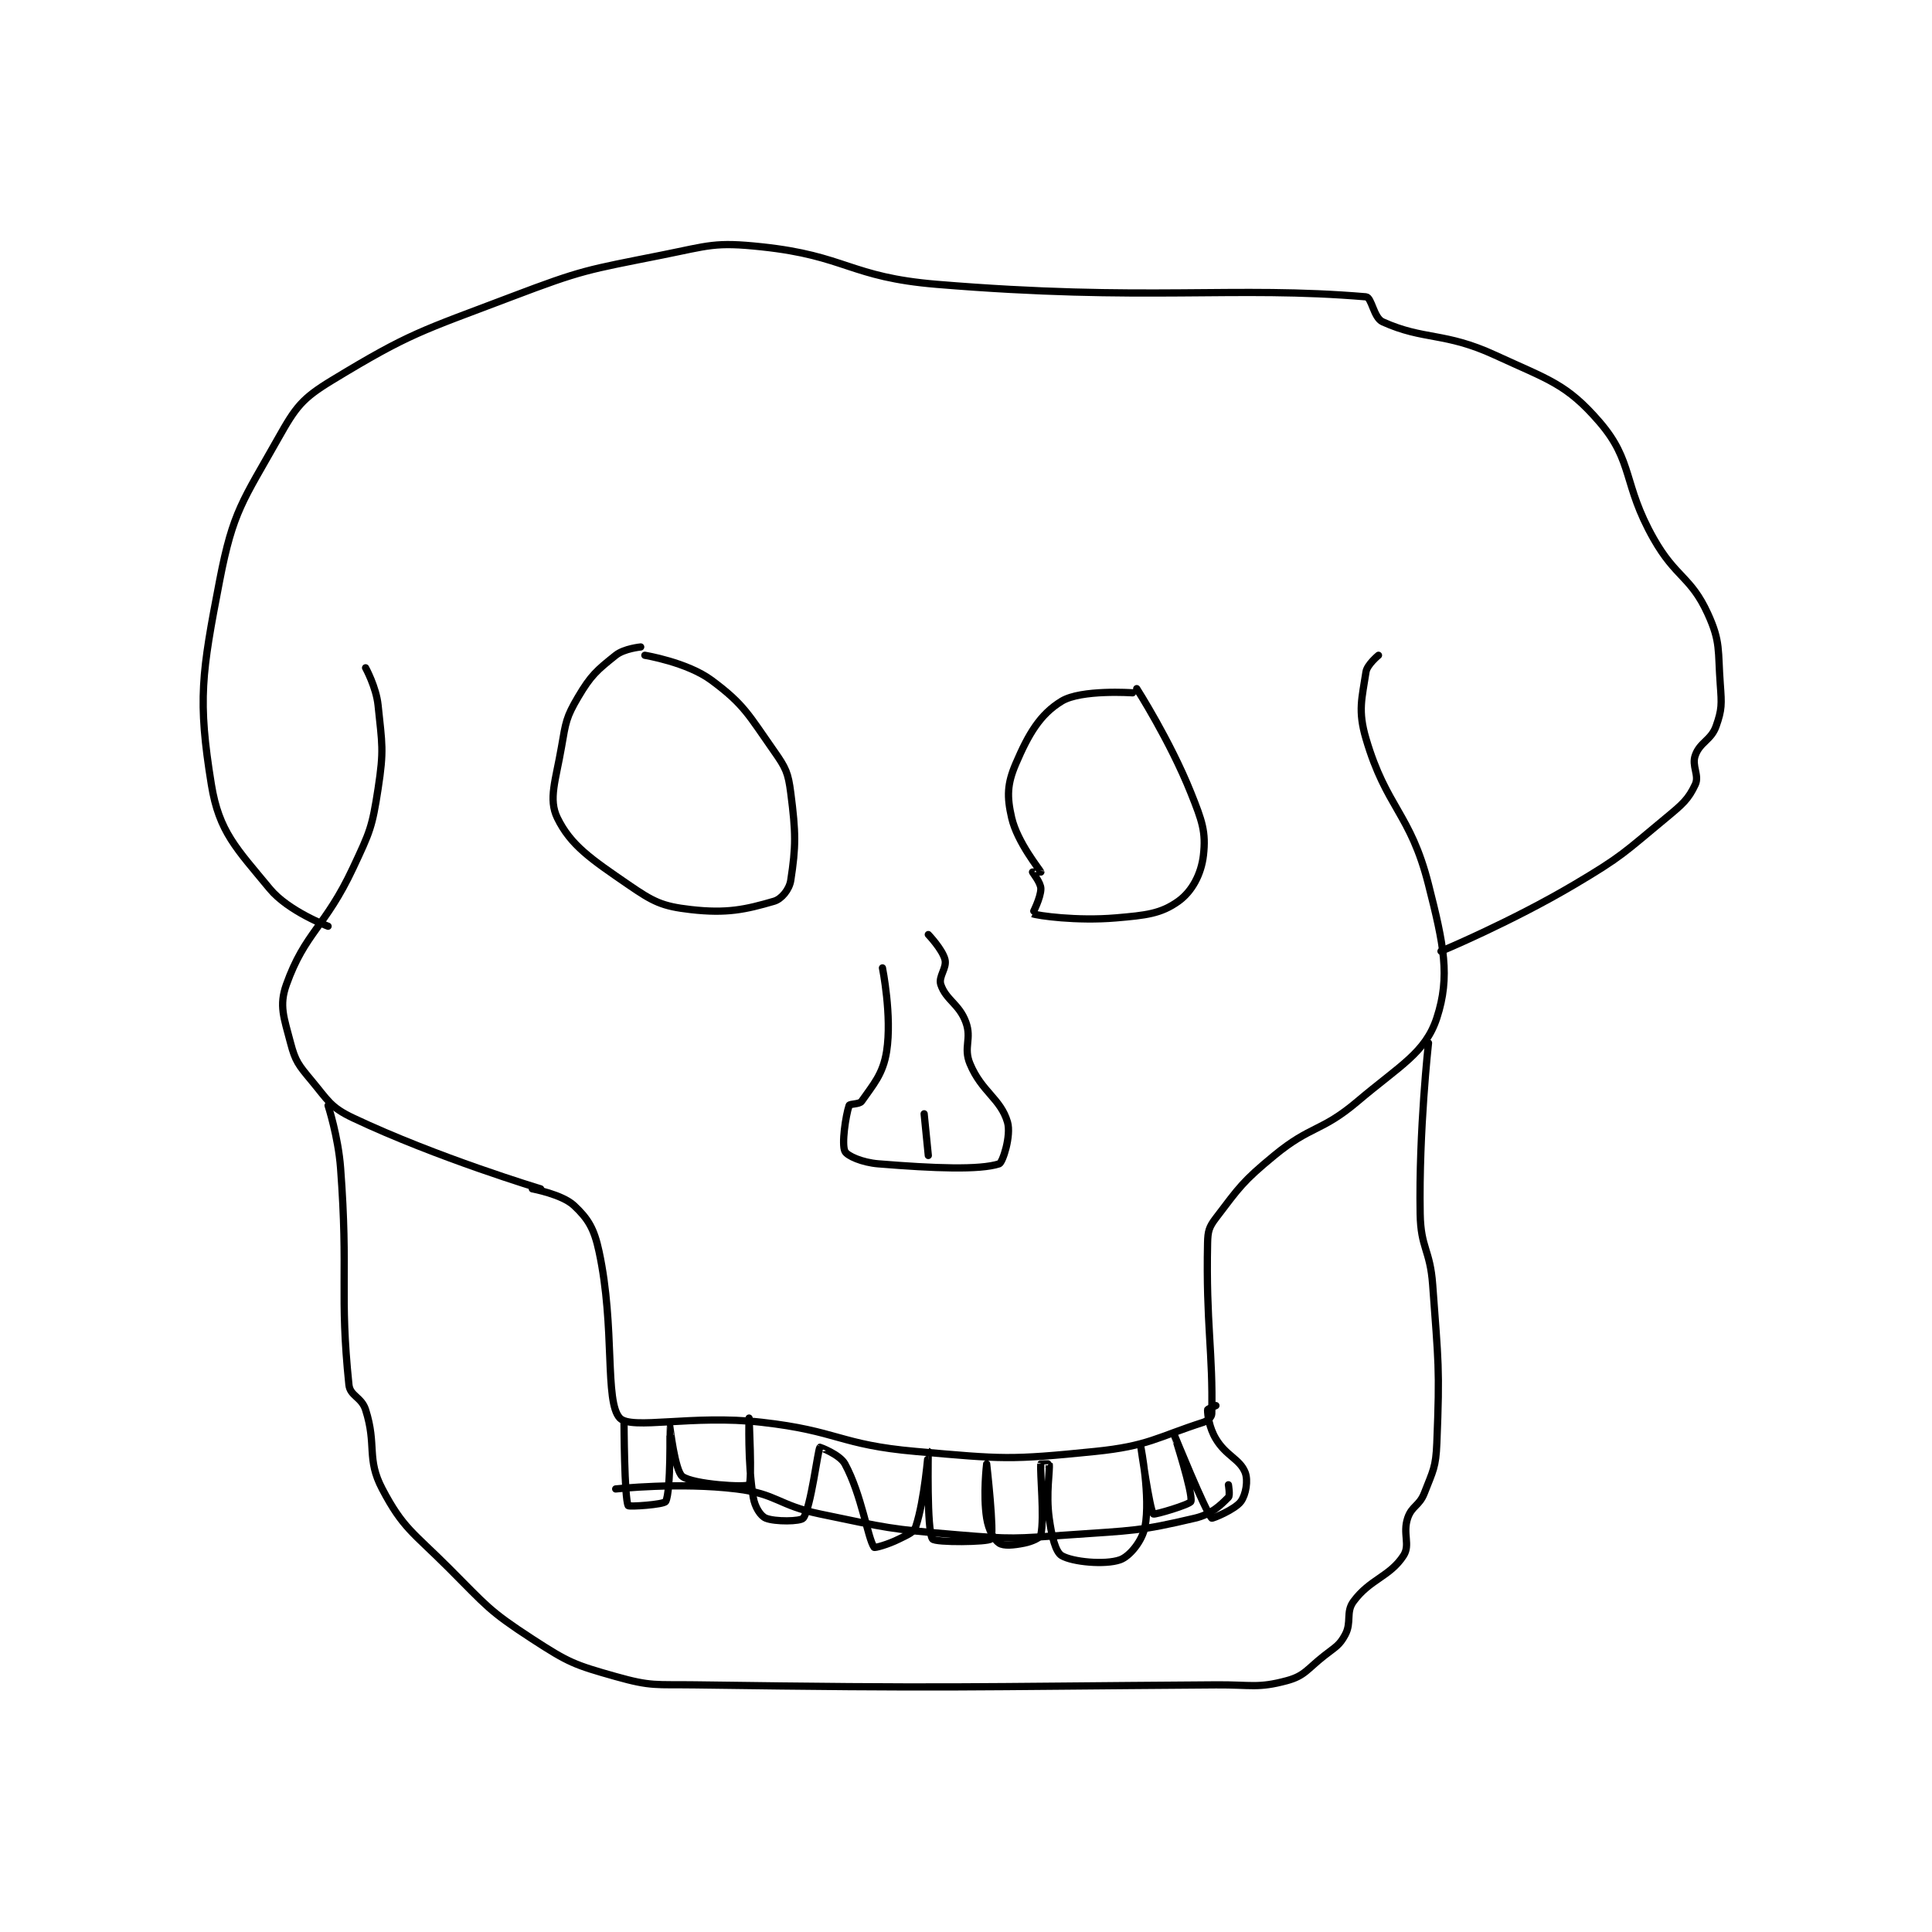 <?xml version="1.0" encoding="utf-8"?>
<!DOCTYPE svg PUBLIC "-//W3C//DTD SVG 1.1//EN" "http://www.w3.org/Graphics/SVG/1.1/DTD/svg11.dtd">
<svg viewBox="0 0 800 800" preserveAspectRatio="xMinYMin meet" xmlns="http://www.w3.org/2000/svg" version="1.1">
<g fill="none" stroke="black" stroke-linecap="round" stroke-linejoin="round" stroke-width="1.738">
<g transform="translate(87.52,102.195) scale(1.726) translate(-163,-49.817)">
<path id="0" d="M266 145.817 C266 145.817 262.025 146.197 260 147.817 C255.47 151.44 254.081 152.603 251 157.817 C248.111 162.706 248.026 163.865 247 169.817 C245.611 177.871 243.816 182.313 246 186.817 C249.205 193.427 254.141 196.726 263 202.817 C269.051 206.977 271.109 208.029 278 208.817 C286.686 209.809 291.153 208.814 298 206.817 C299.816 206.287 301.665 203.991 302 201.817 C303.251 193.684 303.239 190.419 302 180.817 C301.38 176.008 300.843 174.857 298 170.817 C291.887 162.129 290.892 159.672 283 153.817 C277.155 149.48 267 147.817 267 147.817 "/>
<path id="1" d="M384 156.817 C384 156.817 371.704 155.961 367 158.817 C361.807 161.969 359.052 166.696 356 173.817 C353.921 178.667 353.814 181.678 355 186.817 C356.357 192.699 361.818 199.344 362 199.817 C362.009 199.84 360 199.817 360 199.817 C360 199.97 362 202.36 362 203.817 C362 206.002 359.981 209.809 360 209.817 C361.185 210.277 370.583 211.624 380 210.817 C387.255 210.195 390.784 209.828 395 206.817 C398.272 204.48 400.48 200.32 401 195.817 C401.651 190.173 400.684 187.526 398 180.817 C392.997 168.309 385 155.817 385 155.817 "/>
<path id="2" d="M200 150.817 C200 150.817 202.548 155.444 203 159.817 C203.972 169.21 204.434 170.496 203 179.817 C201.572 189.101 201.093 190.074 197 198.817 C190.34 213.044 185.474 214.291 181 226.817 C179.19 231.886 180.417 234.75 182 240.817 C183.143 245.2 183.935 246.139 187 249.817 C191.034 254.658 191.565 256.248 197 258.817 C217.22 268.375 242 275.817 242 275.817 "/>
<path id="3" d="M240 275.817 C240 275.817 247.132 277.128 250 279.817 C253.402 283.006 254.82 285.344 256 290.817 C259.944 309.103 257.285 326.911 261 330.817 C263.768 333.726 278.365 329.942 295 331.817 C313.427 333.893 313.661 337.212 332 338.817 C352.966 340.651 354.445 340.902 375 338.817 C387.768 337.521 389.848 335.401 401 331.817 C402.043 331.481 402.983 330.547 403 329.817 C403.34 315.201 401.59 308.1 402 288.817 C402.06 285.973 402.347 284.986 404 282.817 C409.638 275.417 410.378 274.093 418 267.817 C426.881 260.503 429.213 262.252 438 254.817 C448.182 246.201 454.267 243.177 457 234.817 C460.269 224.818 458.653 217.213 455 202.817 C450.639 185.631 444.912 184.517 440 167.817 C438.006 161.037 439.049 158.154 440 151.817 C440.264 150.054 443 147.817 443 147.817 "/>
<path id="4" d="M191 255.817 C191 255.817 193.442 263.342 194 270.817 C195.911 296.421 193.707 300.652 196 322.817 C196.282 325.54 199.018 325.747 200 328.817 C202.737 337.369 200.152 340.506 204 347.817 C208.999 357.315 211.37 358.187 220 366.817 C229.123 375.939 229.512 376.999 240 383.817 C248.732 389.492 250.078 390.018 260 392.817 C268.613 395.246 269.54 394.685 279 394.817 C341.145 395.68 341.611 395.256 404 394.817 C412.488 394.757 414.013 395.698 421 393.817 C425.295 392.66 425.842 391.084 430 387.817 C432.707 385.69 433.615 385.389 435 382.817 C436.634 379.782 435.097 377.399 437 374.817 C440.986 369.408 445.7 368.893 449 363.817 C450.694 361.211 448.752 358.56 450 354.817 C450.981 351.875 452.797 351.91 454 348.817 C456.096 343.426 456.767 342.648 457 336.817 C457.731 318.554 457.362 317.545 456 298.817 C455.384 290.347 453.143 290.13 453 281.817 C452.656 261.846 455 240.817 455 240.817 "/>
<path id="5" d="M191 212.817 C191 212.817 181.464 209.237 177 203.817 C169.057 194.171 164.847 190.207 163 178.817 C159.703 158.486 160.684 152.205 165 129.817 C168.207 113.18 170.611 110.731 179 95.817 C183.27 88.226 184.716 86.239 192 81.817 C210.683 70.474 213.188 70.1 235 61.817 C252.157 55.301 253.051 55.407 271 51.817 C282.525 49.512 283.738 48.622 295 49.817 C315.335 51.974 316.122 57.089 337 58.817 C387.43 62.99 408.06 59.13 440 61.817 C441.394 61.934 441.822 66.833 444 67.817 C453.938 72.305 458.841 70.205 471 75.817 C483.829 81.738 488.099 82.669 496 91.817 C504.244 101.363 501.566 106.664 509 119.817 C514.331 129.248 517.914 128.879 522 137.817 C525.135 144.674 524.389 146.57 525 154.817 C525.352 159.57 525.417 160.803 524 164.817 C522.801 168.214 520.144 168.613 519 171.817 C518.088 174.369 520.03 176.61 519 178.817 C517.342 182.369 515.942 183.554 512 186.817 C501.8 195.258 501.492 196.007 490 202.817 C474.858 211.79 458 218.817 458 218.817 "/>
<path id="6" d="M260 347.817 C260 347.817 275.31 346.14 289 347.817 C298.788 349.015 298.917 351.724 309 353.817 C325.154 357.17 325.594 357.45 342 358.817 C355.256 359.921 355.684 359.751 369 358.817 C383.934 357.769 385.629 357.984 399 354.817 C402.968 353.877 405.098 351.719 407 349.817 C407.439 349.378 407 346.817 407 346.817 "/>
<path id="7" d="M262 331.817 C262 331.817 262.067 350.044 263 351.817 C263.17 352.139 271.599 351.579 272 350.817 C273.296 348.354 272.998 332.82 273 332.817 C273.001 332.815 274.223 343.507 276 344.817 C278.622 346.749 291.226 347.494 292 346.817 C292.76 346.151 292 330.817 292 330.817 C292 330.817 291.622 341.548 293 349.817 C293.395 352.189 294.758 354.299 296 354.817 C298.199 355.733 304.373 355.637 305 354.817 C306.828 352.427 308.487 338.484 309 337.817 C309.016 337.796 313.772 339.55 315 341.817 C319.028 349.253 320.469 359.697 322 361.817 C322.143 362.014 325.342 361.146 328 359.817 C330.089 358.772 331.517 358.264 332 356.817 C334.116 350.468 335 338.816 335 338.817 C335.001 338.817 334.591 357.844 336 359.817 C336.649 360.725 349.465 360.558 350 359.817 C350.914 358.55 349 341.817 349 341.817 C349 341.817 348.102 349.127 349 354.817 C349.447 357.65 350.731 359.971 352 360.817 C353.087 361.542 355.412 361.334 358 360.817 C359.898 360.437 361.85 359.529 362 358.817 C362.897 354.555 361.753 343.913 362 341.817 C362.003 341.788 363.994 341.779 364 341.817 C364.244 343.404 363.174 348.759 364 354.817 C364.598 359.201 365.527 362.95 367 363.817 C369.591 365.341 377.388 366.081 381 364.817 C383.329 364.002 386.363 360.256 387 356.817 C388.315 349.714 386 337.817 386 337.817 C386 337.817 388.127 352.871 389 353.817 C389.247 354.084 397.808 351.544 398 350.817 C398.533 348.791 394 334.816 394 334.817 C394 334.817 401.519 353.336 403 354.817 C403.153 354.97 408.592 352.753 410 350.817 C411.197 349.171 411.776 345.757 411 343.817 C409.73 340.641 406.44 339.884 404 335.817 C402.36 333.083 402 330.044 402 328.817 C402 328.641 404 327.817 404 327.817 "/>
<path id="8" d="M324 222.817 C324 222.817 326.324 234.341 325 242.817 C324.137 248.343 321.754 250.839 319 254.817 C318.475 255.574 316.147 255.375 316 255.817 C315.166 258.319 314.16 265.137 315 266.817 C315.56 267.937 319.162 269.505 323 269.817 C336.503 270.911 347.303 271.332 352 269.817 C352.846 269.544 354.935 263.021 354 259.817 C352.35 254.159 347.816 252.576 345 245.817 C343.347 241.85 345.491 239.863 344 235.817 C342.388 231.441 339.234 230.518 338 226.817 C337.364 224.91 339.506 222.84 339 220.817 C338.384 218.353 335 214.817 335 214.817 "/>
<path id="9" d="M335 267.817 L334 257.817 "/>
</g>
</g>
</svg>
